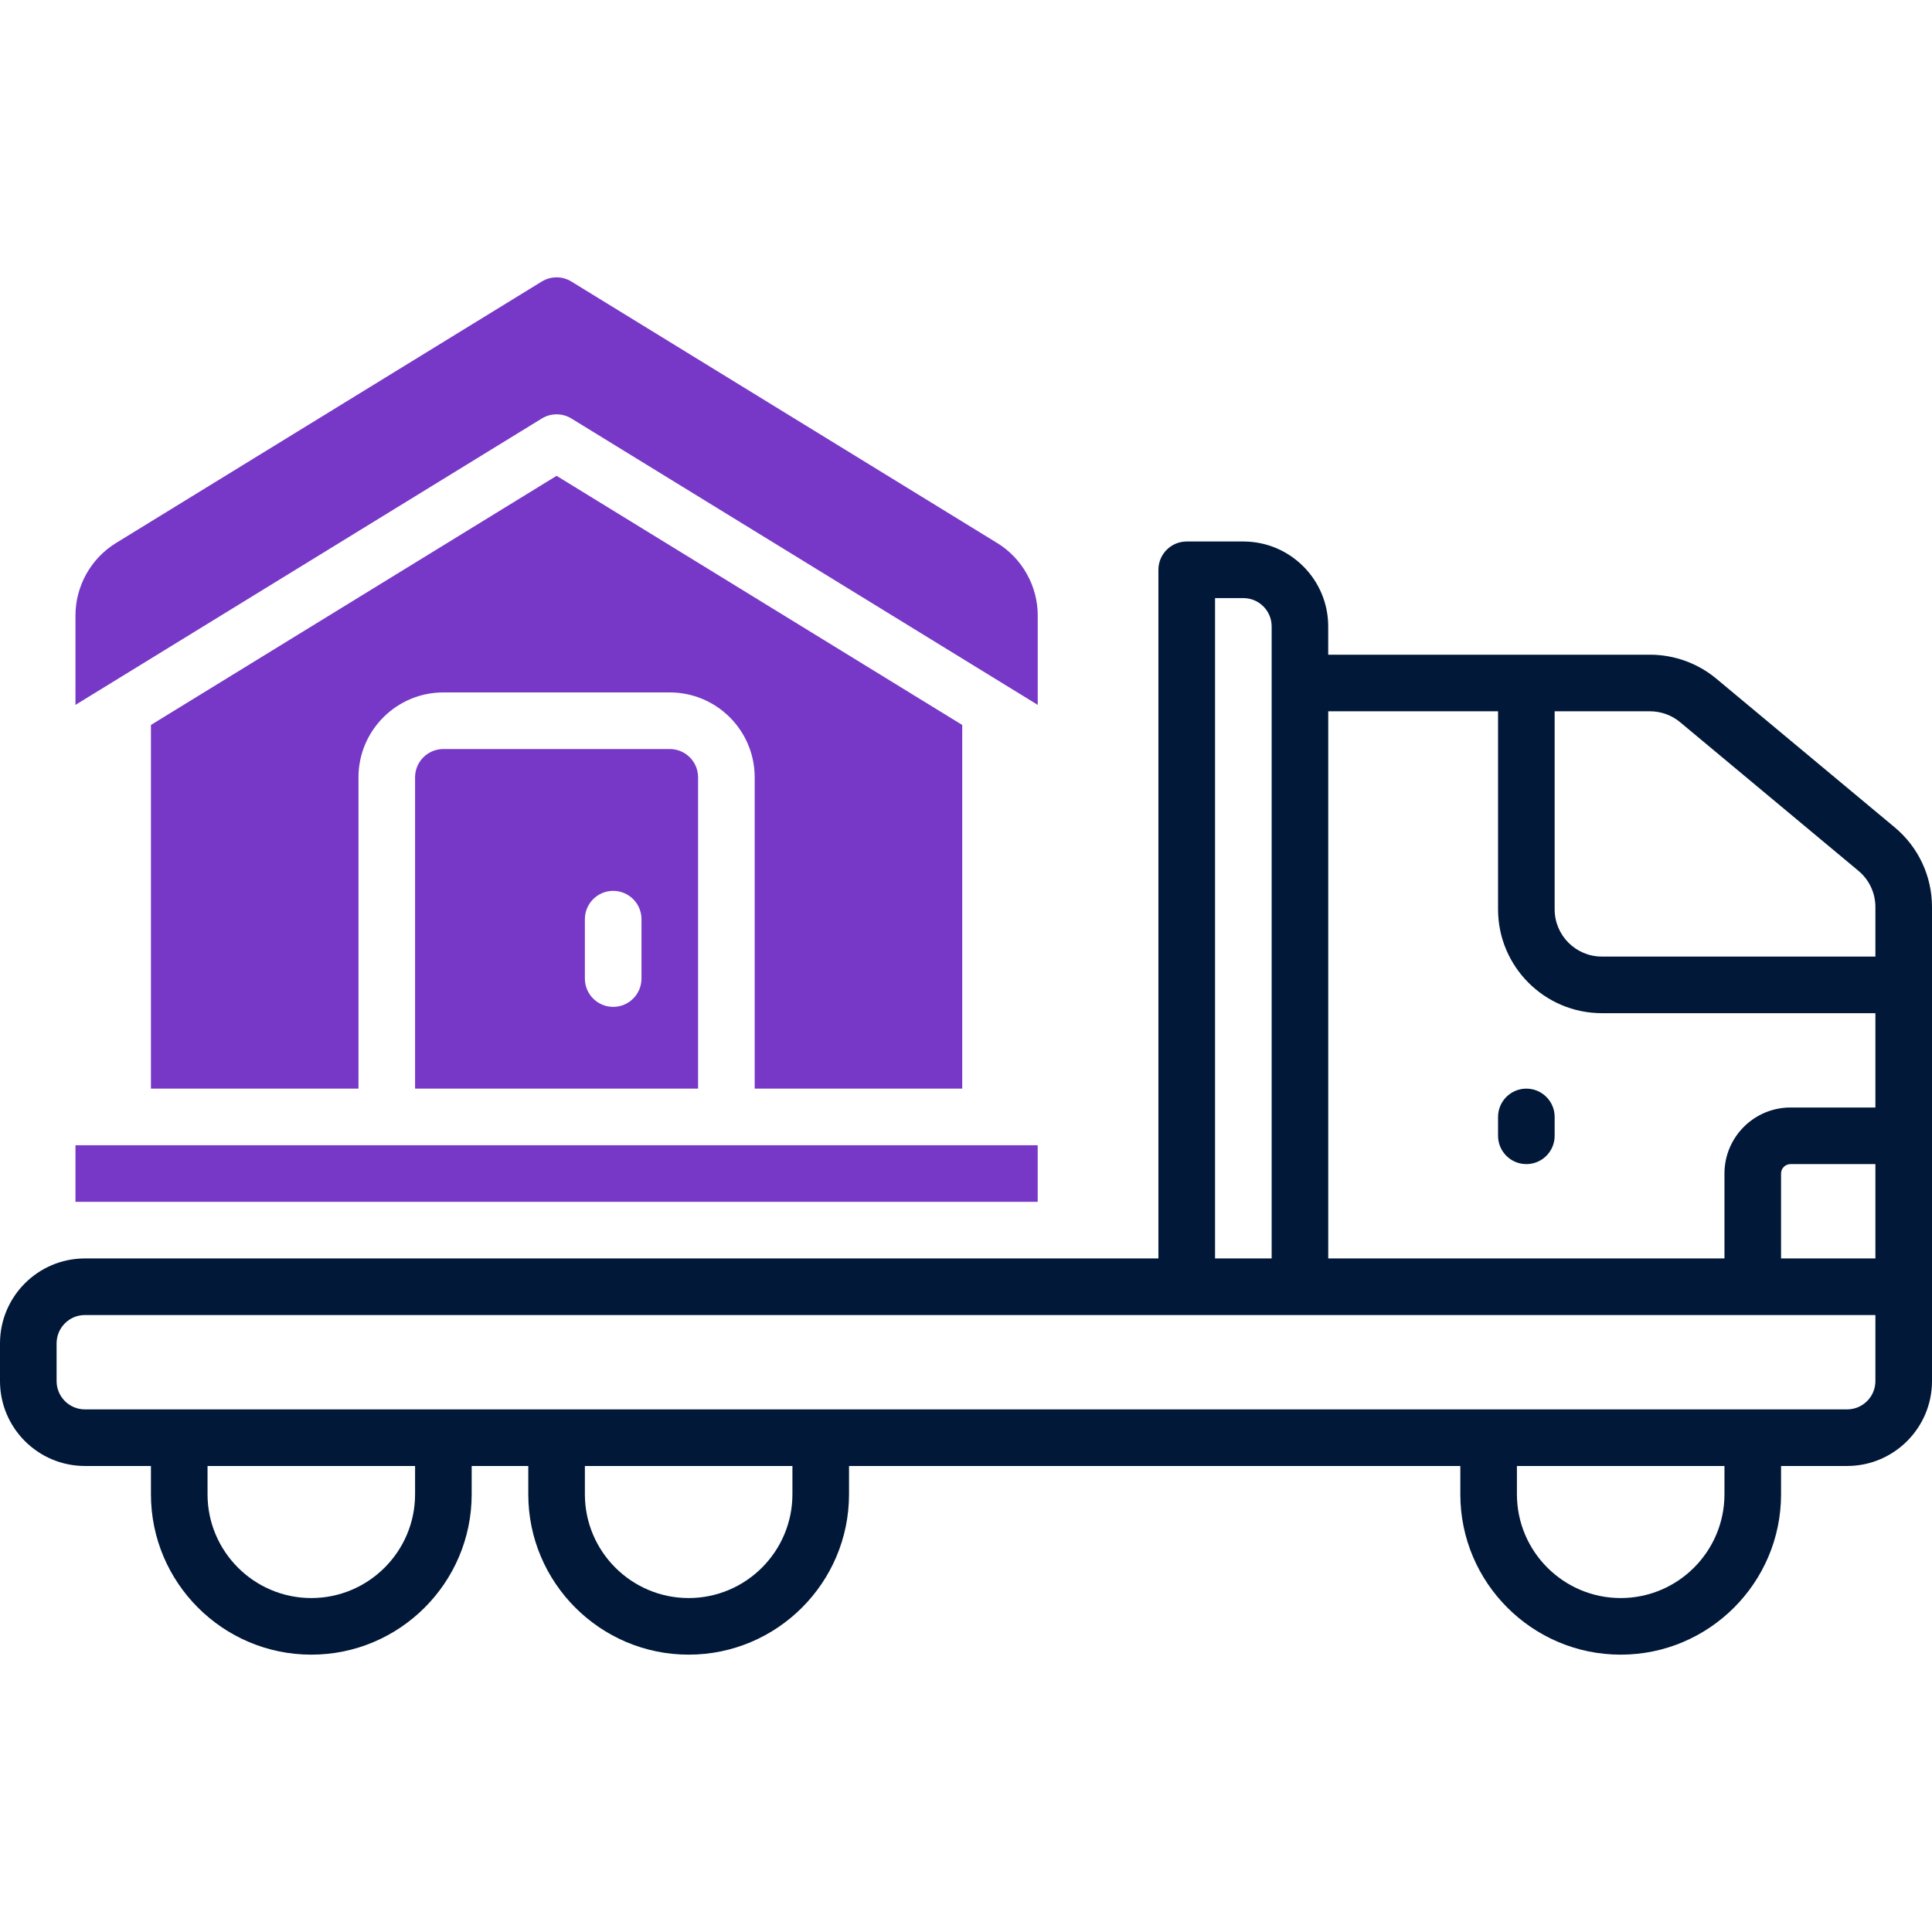 <?xml version="1.0" encoding="UTF-8"?>
<svg id="OBJECT" xmlns="http://www.w3.org/2000/svg" viewBox="0 0 512 512">
  <defs>
    <style>
      .cls-1 {
        fill: #7738c8;
      }

      .cls-2 {
        fill: #011839;
      }
    </style>
  </defs>
  <g>
    <path class="cls-2" d="m404.5,308.5c4.14,0,7.5-3.36,7.5-7.5v-5c0-4.14-3.36-7.5-7.5-7.5s-7.5,3.36-7.5,7.5v5c0,4.14,3.36,7.5,7.5,7.5Z"/>
    <path class="cls-2" d="m502.1,219.24l-47.24-39.37c-4.93-4.11-11.18-6.37-17.61-6.37h-85.26v-7.5c0-12.41-10.09-22.5-22.5-22.5h-15c-4.14,0-7.5,3.36-7.5,7.5v182.5H22.5c-12.41,0-22.5,10.09-22.5,22.5v10c0,12.41,10.09,22.5,22.5,22.5h17.5v7.5c0,23.43,19.07,42.5,42.5,42.5s42.5-19.07,42.5-42.5v-7.5h15v7.5c0,23.43,19.07,42.5,42.5,42.5s42.5-19.07,42.5-42.5v-7.5h162v7.5c0,23.43,19.07,42.5,42.5,42.5s42.5-19.07,42.5-42.5v-7.5h17.5c12.41,0,22.5-10.09,22.5-22.5v-125.63c0-8.19-3.61-15.89-9.9-21.13Zm-5.1,114.26h-25v-22.5c0-1.38,1.12-2.5,2.5-2.5h22.5v25Zm-51.74-142.1l47.24,39.37c2.86,2.38,4.5,5.88,4.5,9.6v13.13h-72.5c-6.89,0-12.5-5.61-12.5-12.5v-52.5h25.26c2.92,0,5.76,1.03,8,2.9Zm-48.26-2.9v52.5c0,15.16,12.34,27.5,27.5,27.5h72.5v25h-22.5c-9.65,0-17.5,7.85-17.5,17.5v22.5h-105v-145h45Zm-75-30h7.5c4.14,0,7.5,3.36,7.5,7.5v167.5h-15v-175Zm-212,237.5c0,15.16-12.34,27.5-27.5,27.5s-27.5-12.34-27.5-27.5v-7.5h55v7.5Zm100,0c0,15.16-12.34,27.5-27.5,27.5s-27.5-12.34-27.5-27.5v-7.5h55v7.5Zm247,0c0,15.16-12.34,27.5-27.5,27.5s-27.5-12.34-27.5-27.5v-7.5h55v7.5Zm40-30c0,4.14-3.36,7.5-7.5,7.5H22.5c-4.14,0-7.5-3.36-7.5-7.5v-10c0-4.14,3.36-7.5,7.5-7.5h474.5v17.5Z"/>
  </g>
  <g>
    <rect class="cls-1" x="20" y="303.5" width="255" height="15"/>
    <path class="cls-1" d="m264.27,143.91l-112.85-69.3c-2.41-1.48-5.44-1.48-7.85,0L30.73,143.91c-6.62,4.06-10.73,11.41-10.73,19.17v23.72l123.58-75.89c2.41-1.48,5.44-1.48,7.85,0l123.58,75.89v-23.72c0-7.76-4.11-15.11-10.73-19.17Z"/>
    <path class="cls-1" d="m255,288.5v-96.38l-107.5-66.02-107.5,66.02v96.38h55v-82.5c0-12.41,10.09-22.5,22.5-22.5h60c12.41,0,22.5,10.09,22.5,22.5v82.5h55Z"/>
    <path class="cls-1" d="m117.5,198.5c-4.14,0-7.5,3.36-7.5,7.5v82.5h75v-82.5c0-4.14-3.36-7.5-7.5-7.5h-60Zm52.5,60.83c0,4.14-3.36,7.5-7.5,7.5s-7.5-3.36-7.5-7.5v-15.74c0-4.14,3.36-7.5,7.5-7.5s7.5,3.36,7.5,7.5v15.74Z"/>
  </g>
</svg>